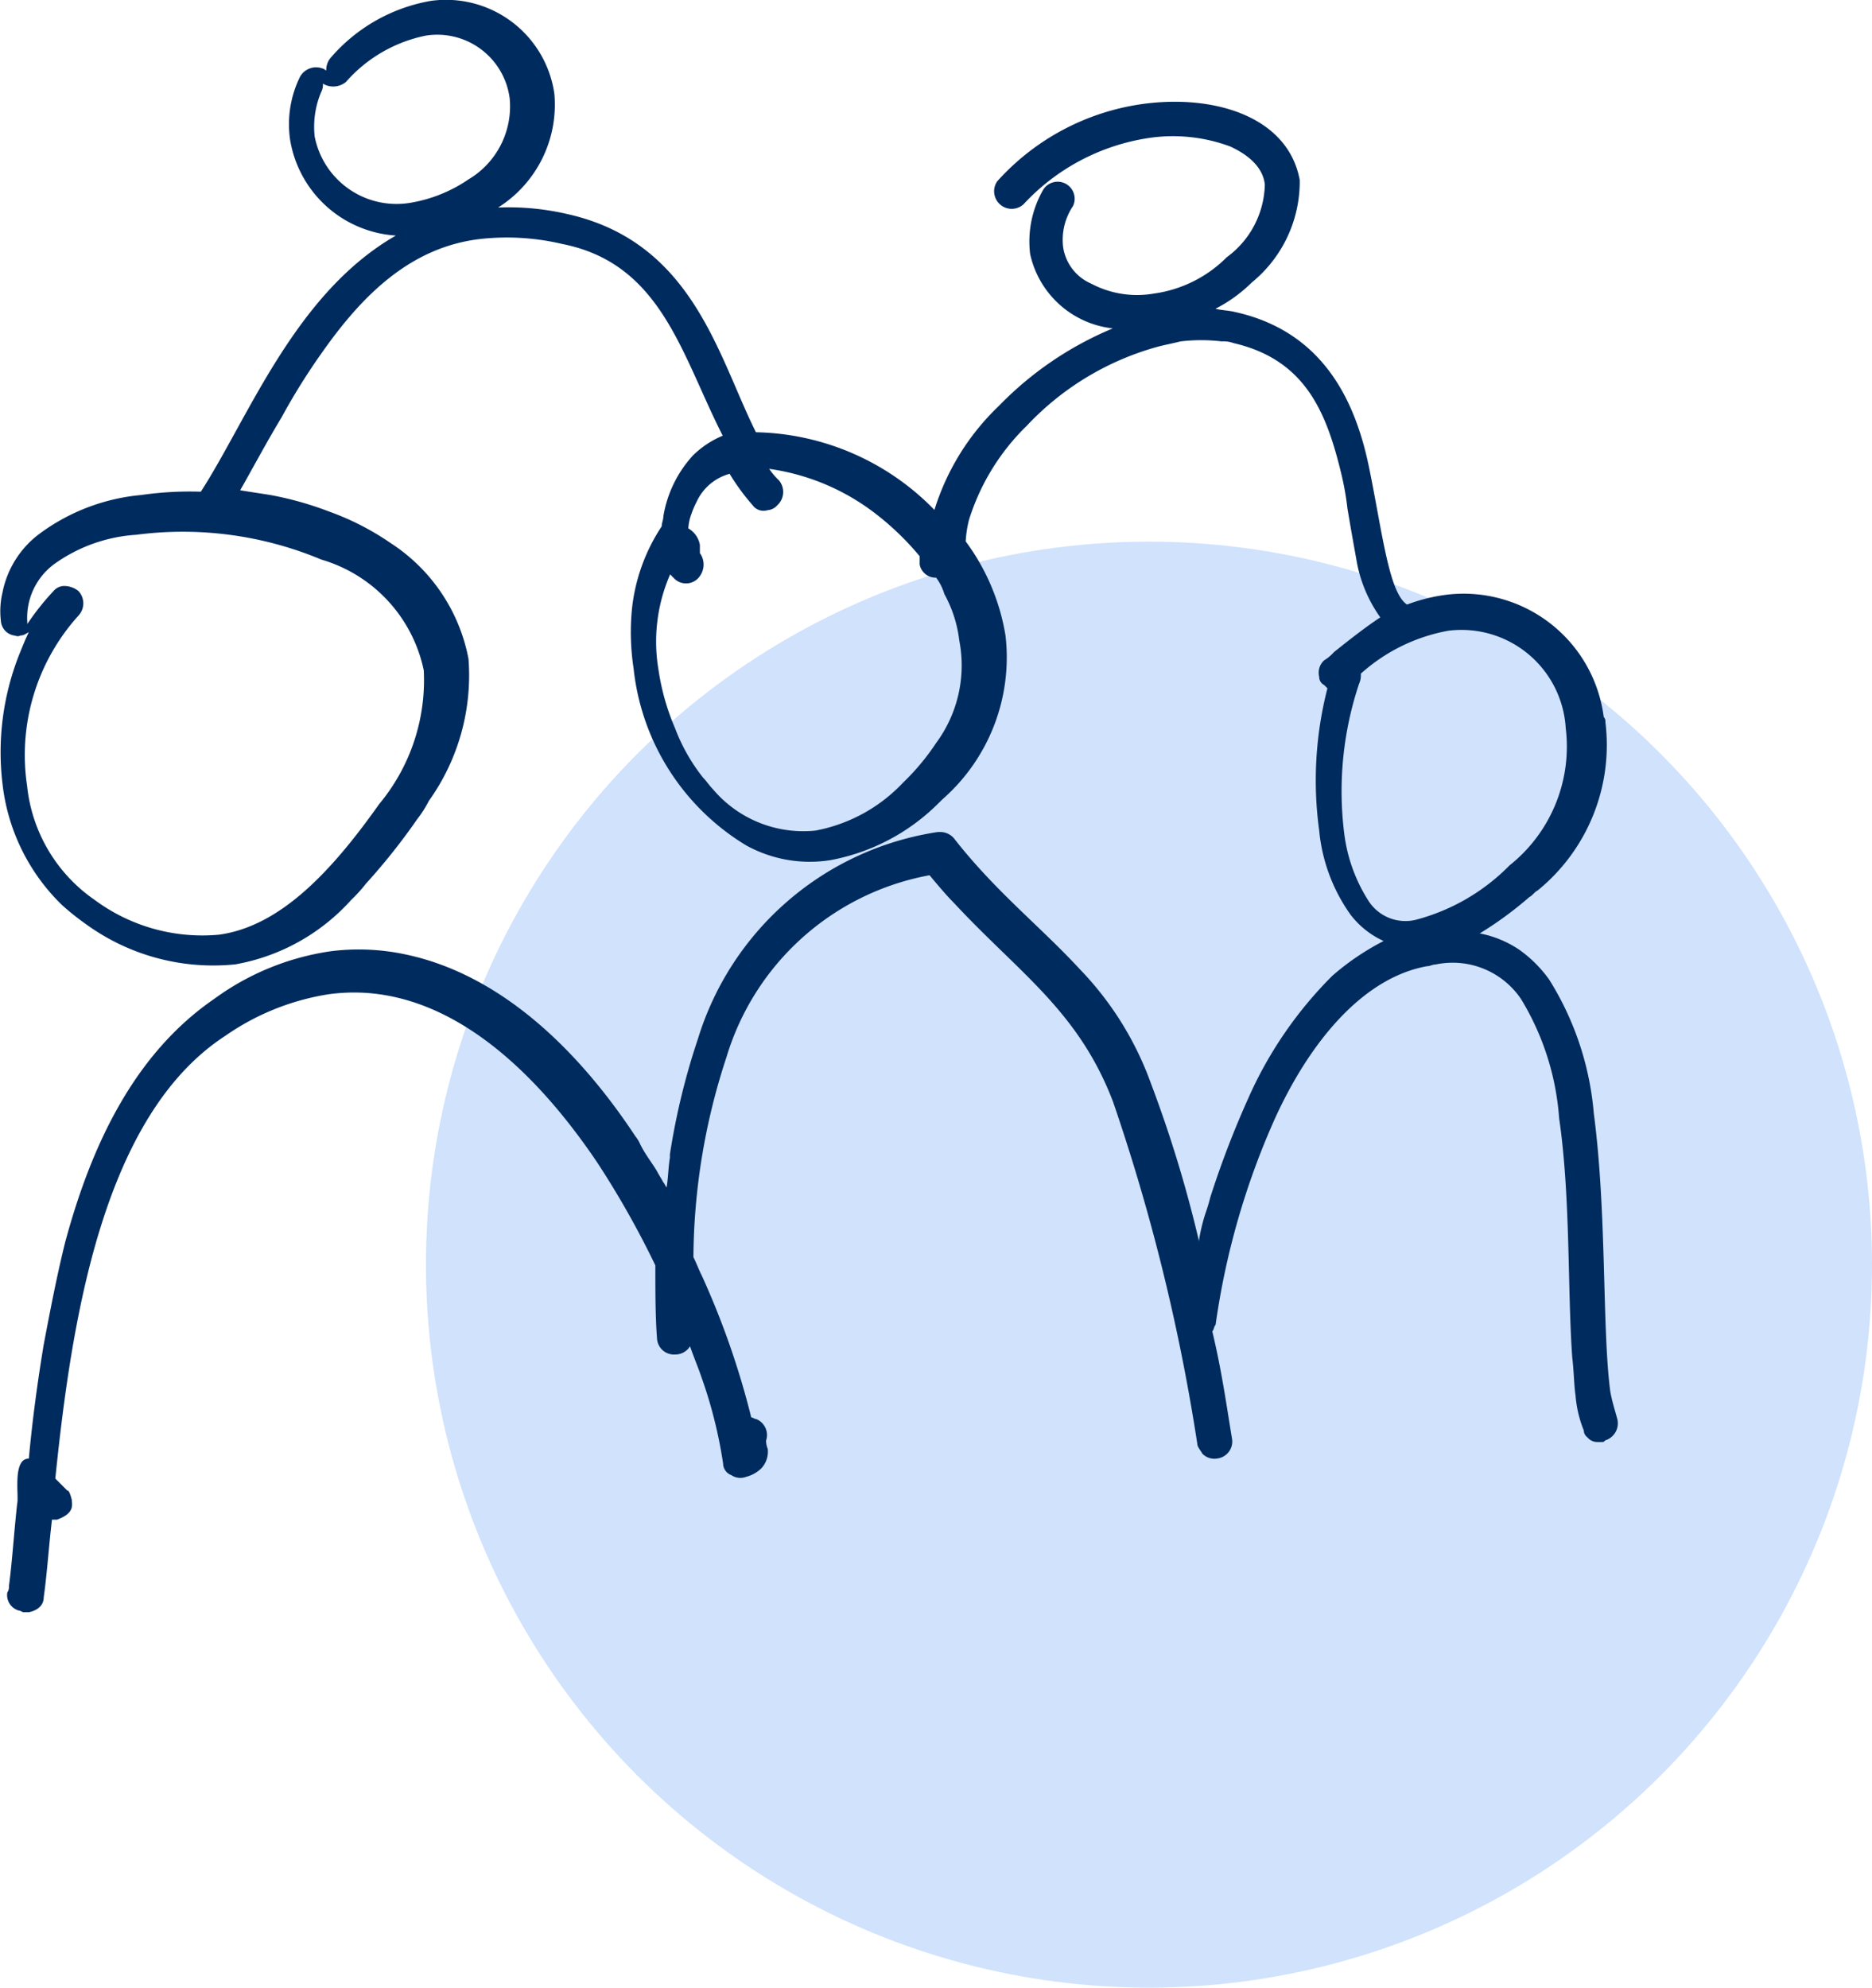 <svg xmlns="http://www.w3.org/2000/svg" width="56.961" height="60.482" viewBox="0 0 56.961 60.482"><defs><style>.a{fill:#d0e2fc;}.b{fill:#002b5e;}</style></defs><g transform="translate(-207.039 -3119.518)"><circle class="a" cx="22" cy="22" r="22" transform="translate(220 3136)"/><path class="b" d="M9.64,56.525c-.1.905-.151,1.76-.251,2.514a.3.3,0,0,1-.05.2.489.489,0,0,0,.352.553c.05,0,.1.05.151.05h.151c.251-.05.453-.2.453-.453h0c.1-.7.151-1.509.251-2.363h.151c.553-.2.453-.453.453-.6-.1-.4-.151-.251-.151-.3l-.251-.251-.05-.05-.05-.05c.5-4.878,1.458-11.063,5.18-13.477a7.532,7.532,0,0,1,3.118-1.257c3.218-.453,6.034,1.911,8.2,5.129a27.4,27.4,0,0,1,1.76,3.118v.05c0,.754,0,1.509.05,2.162a.517.517,0,0,0,.553.5.528.528,0,0,0,.453-.251c.1.3.251.654.352.955a14.078,14.078,0,0,1,.654,2.615.378.378,0,0,0,.251.352.489.489,0,0,0,.453.05,1.028,1.028,0,0,0,.453-.251.739.739,0,0,0,.2-.6.673.673,0,0,1-.05-.251.523.523,0,0,0-.3-.654c-.05,0-.1-.05-.151-.05a24.868,24.868,0,0,0-1.509-4.325c-.1-.2-.151-.352-.251-.553a19.775,19.775,0,0,1,1.006-6.085A7.956,7.956,0,0,1,37.4,37.416c.251.3.5.6.754.855,1.961,2.112,3.772,3.269,4.828,6.034a60.1,60.1,0,0,1,2.565,10.409c0,.1.1.2.151.3a.507.507,0,0,0,.453.151.52.52,0,0,0,.453-.6c-.151-.905-.3-2.011-.6-3.269.05-.05.05-.151.1-.2a23.255,23.255,0,0,1,1.81-6.286c1.056-2.313,2.665-4.274,4.626-4.626.1,0,.151-.05.251-.05A2.51,2.51,0,0,1,55.4,41.187a8.081,8.081,0,0,1,1.157,3.621c.352,2.414.251,5.23.4,7.292.05.4.05.8.1,1.157a3.608,3.608,0,0,0,.251,1.056.261.261,0,0,0,.1.2l.05.05a.384.384,0,0,0,.251.1h.151c.05,0,.05,0,.1-.05a.543.543,0,0,0,.352-.7c-.05-.2-.151-.5-.2-.8-.251-1.911-.1-5.431-.5-8.448a9.09,9.09,0,0,0-1.358-4.073,3.867,3.867,0,0,0-.905-.905,3.235,3.235,0,0,0-1.207-.5,11.3,11.3,0,0,0,1.509-1.106c.1-.05.151-.151.251-.2a5.706,5.706,0,0,0,2.062-5.129.185.185,0,0,0-.05-.151,4.3,4.3,0,0,0-4.777-3.721,5.3,5.3,0,0,0-1.207.3c-.553-.352-.754-2.213-1.157-4.174s-1.358-4.124-4.073-4.727c-.2-.05-.4-.05-.6-.1a4.465,4.465,0,0,0,1.106-.8,3.961,3.961,0,0,0,1.458-3.118c-.352-1.911-2.565-2.615-4.777-2.313A7.3,7.3,0,0,0,39.46,16.3a.535.535,0,0,0,.8.7,6.506,6.506,0,0,1,3.772-2.011,5,5,0,0,1,2.514.251c.654.3,1.006.7,1.056,1.157a2.813,2.813,0,0,1-1.157,2.213,3.872,3.872,0,0,1-2.213,1.106,2.982,2.982,0,0,1-1.911-.3,1.44,1.44,0,0,1-.855-1.106,1.842,1.842,0,0,1,.3-1.257.518.518,0,0,0-.905-.5h0a3.157,3.157,0,0,0-.4,1.961,2.9,2.9,0,0,0,2.514,2.263,10.374,10.374,0,0,0-3.47,2.363A7.391,7.391,0,0,0,37.549,26.3a7.785,7.785,0,0,0-5.431-2.363c-1.157-2.313-1.911-5.783-5.733-6.638a7.89,7.89,0,0,0-2.112-.2,3.7,3.7,0,0,0,1.71-3.47,3.331,3.331,0,0,0-3.772-2.816,5.194,5.194,0,0,0-3.017,1.71.571.571,0,0,0-.151.4c-.05,0-.05-.05-.1-.05a.559.559,0,0,0-.7.251,3.27,3.27,0,0,0-.3,1.911,3.487,3.487,0,0,0,3.218,2.917c-3.068,1.76-4.476,5.532-5.934,7.794a10.341,10.341,0,0,0-1.81.1,6.128,6.128,0,0,0-3.068,1.157,2.931,2.931,0,0,0-1.157,1.81,2.453,2.453,0,0,0-.05.855.484.484,0,0,0,.4.453c.05,0,.1.05.2,0,.1,0,.151-.05.251-.1-.1.2-.2.453-.3.7a8.083,8.083,0,0,0-.5,3.922A6.089,6.089,0,0,0,11,38.321a7.926,7.926,0,0,0,.754.6,6.587,6.587,0,0,0,4.526,1.207A6.191,6.191,0,0,0,19.8,38.17a4.533,4.533,0,0,0,.453-.5,19.036,19.036,0,0,0,1.559-1.961,3.383,3.383,0,0,0,.352-.553,6.566,6.566,0,0,0,1.207-4.325A5.393,5.393,0,0,0,21,27.308a8.128,8.128,0,0,0-1.861-.955,10.126,10.126,0,0,0-1.76-.5c-.3-.05-.654-.1-.955-.151.4-.7.8-1.458,1.257-2.213a19.557,19.557,0,0,1,1.257-2.011c1.207-1.71,2.665-3.168,4.777-3.42a7.338,7.338,0,0,1,2.514.151c3.017.6,3.621,3.369,4.878,5.833a2.853,2.853,0,0,0-.905.6A3.605,3.605,0,0,0,29.3,26.5c0,.1-.05.2-.05.3a5.621,5.621,0,0,0-.905,2.514,7.277,7.277,0,0,0,.05,1.81,7.177,7.177,0,0,0,3.42,5.381,4.005,4.005,0,0,0,2.565.453,6.268,6.268,0,0,0,3.269-1.71L37.8,35.1a5.74,5.74,0,0,0,1.911-4.978A6.6,6.6,0,0,0,38.5,27.258a3.461,3.461,0,0,1,.1-.654,6.836,6.836,0,0,1,1.76-2.866,8.584,8.584,0,0,1,4.023-2.414c.2-.05.453-.1.654-.151a5.253,5.253,0,0,1,1.257,0,.856.856,0,0,1,.352.05c2.162.5,2.816,2.062,3.269,3.922a8.526,8.526,0,0,1,.2,1.106c.1.6.2,1.157.3,1.71a4.245,4.245,0,0,0,.7,1.609c-.453.3-.905.654-1.408,1.056a1.333,1.333,0,0,1-.3.251.51.51,0,0,0-.151.5.277.277,0,0,0,.151.251l.1.1a11.251,11.251,0,0,0-.251,4.325,5.259,5.259,0,0,0,.955,2.565,2.647,2.647,0,0,0,1.006.8,7.744,7.744,0,0,0-1.559,1.056A12.269,12.269,0,0,0,47.1,44.2a28.338,28.338,0,0,0-1.157,3.017c-.05.2-.1.352-.151.5a5.259,5.259,0,0,0-.2.855v-.05h0a38.207,38.207,0,0,0-1.458-4.777,9.754,9.754,0,0,0-2.162-3.47c-1.207-1.307-2.565-2.363-3.822-3.973a.546.546,0,0,0-.453-.2h-.05a9.042,9.042,0,0,0-7.292,6.286,21.134,21.134,0,0,0-.855,3.52v.1c-.05.3-.05.6-.1.905-.05-.05-.05-.1-.1-.151-.05-.1-.151-.251-.2-.352-.151-.251-.352-.5-.5-.8a1.1,1.1,0,0,0-.151-.251c-1.76-2.665-4.124-4.928-6.99-5.532a6.8,6.8,0,0,0-2.263-.1,7.927,7.927,0,0,0-3.57,1.458C13.21,42.847,11.9,45.613,11.1,48.58c-.251,1.006-.453,2.062-.654,3.118q-.3,1.81-.453,3.47c-.5,0-.3,1.106-.352,1.358M22.01,31.18a5.89,5.89,0,0,1-1.358,4.073c-1.458,2.062-3.017,3.721-4.878,3.973A5.5,5.5,0,0,1,12,38.17,4.817,4.817,0,0,1,9.941,34.7a6.327,6.327,0,0,1,1.559-5.18.547.547,0,0,0,0-.754.7.7,0,0,0-.453-.151.435.435,0,0,0-.3.151h0a7.836,7.836,0,0,0-.8,1.006v-.05a2.033,2.033,0,0,1,.8-1.76,4.8,4.8,0,0,1,2.514-.905,10.912,10.912,0,0,1,5.632.754A4.463,4.463,0,0,1,22.01,31.18ZM18.691,14.938a2.713,2.713,0,0,1,.2-1.358.453.453,0,0,0,.05-.251.608.608,0,0,0,.7-.05A4.4,4.4,0,0,1,22.06,11.87a2.222,2.222,0,0,1,2.565,1.911,2.585,2.585,0,0,1-1.257,2.464,4.416,4.416,0,0,1-1.71.7A2.538,2.538,0,0,1,18.691,14.938ZM37.6,33.393A7.106,7.106,0,0,1,36.593,34.6a4.9,4.9,0,0,1-2.665,1.458A3.6,3.6,0,0,1,30.81,34.8c-.1-.1-.2-.251-.3-.352a5.576,5.576,0,0,1-.855-1.509,7.06,7.06,0,0,1-.5-1.76,5.121,5.121,0,0,1,.352-2.917l.151.151a.509.509,0,0,0,.754-.1.6.6,0,0,0,0-.7v-.251a.727.727,0,0,0-.352-.5,1.468,1.468,0,0,1,.1-.453,2.453,2.453,0,0,1,.151-.352,1.552,1.552,0,0,1,1.006-.855,6.69,6.69,0,0,0,.7.955.406.406,0,0,0,.453.151.435.435,0,0,0,.3-.151.55.55,0,0,0,.05-.754,2.187,2.187,0,0,1-.3-.352A6.846,6.846,0,0,1,35.738,26.4,8.426,8.426,0,0,1,37.1,27.71v.251a.49.49,0,0,0,.5.4,1.573,1.573,0,0,1,.251.5,3.839,3.839,0,0,1,.453,1.408A3.972,3.972,0,0,1,37.6,33.393Zm12.873-1.81a.638.638,0,0,0,.05-.3,5.427,5.427,0,0,1,2.665-1.307,3.179,3.179,0,0,1,3.57,2.967,4.618,4.618,0,0,1-1.71,4.174,6.208,6.208,0,0,1-2.866,1.659,1.336,1.336,0,0,1-1.408-.553,4.919,4.919,0,0,1-.754-2.062A10.312,10.312,0,0,1,50.472,31.583Z" transform="translate(197.923 3108.734)"/></g></svg>